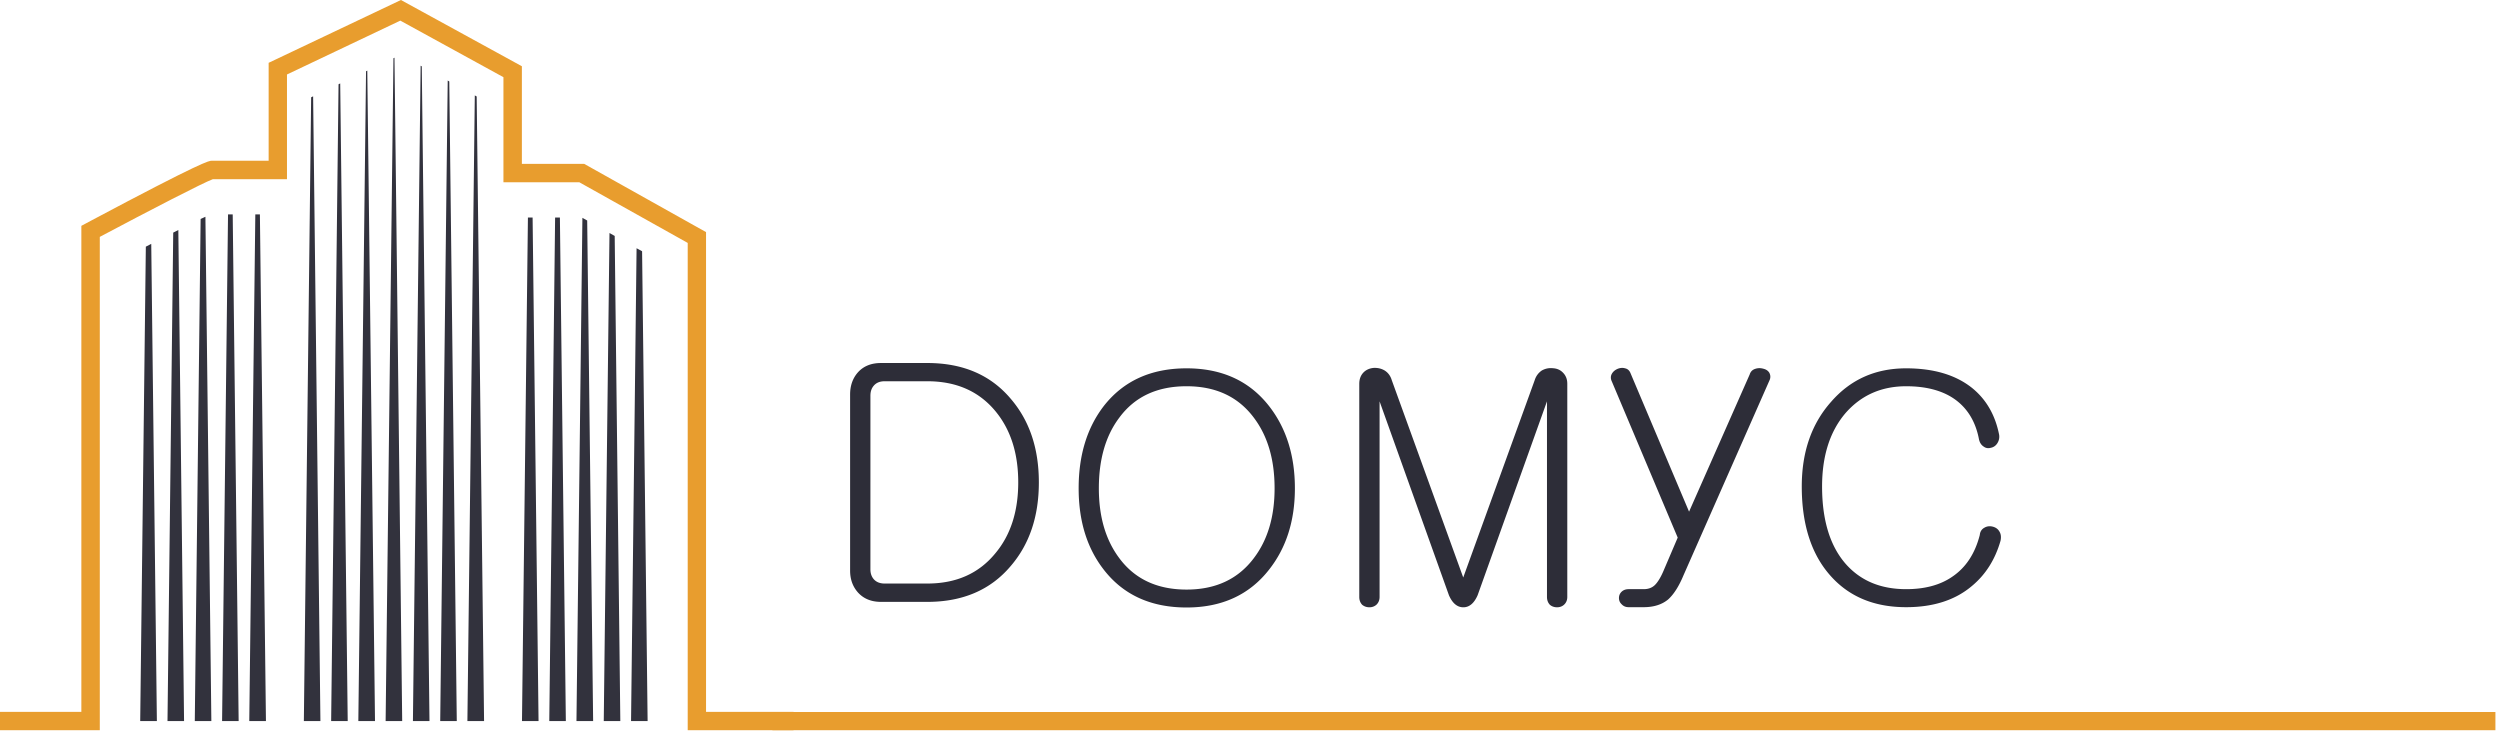 <svg width="240" height="71" viewBox="0 0 240 71" xmlns="http://www.w3.org/2000/svg"><title>logo</title><g fill="none"><path d="M84.57 34.85c-.95 0-1.7.31-2.24.93-.48.56-.72 1.26-.72 2.09v16.91c0 .82.24 1.5.72 2.06.54.62 1.29.94 2.24.94h4.45c3.41 0 6.07-1.15 8-3.43 1.81-2.1 2.71-4.78 2.71-8.04 0-3.26-.9-5.94-2.71-8.04-1.93-2.28-4.59-3.42-8-3.42h-4.45zm.36 21.17c-.46 0-.81-.14-1.06-.43-.21-.25-.31-.56-.31-.94V38c0-.4.1-.71.31-.96.25-.3.6-.44 1.06-.44h4.09c2.78 0 4.95.96 6.53 2.86 1.47 1.77 2.2 4.05 2.2 6.85 0 2.78-.73 5.06-2.2 6.81-1.58 1.93-3.75 2.9-6.53 2.9h-4.09zm28.98-18.94c2.8 0 4.95 1 6.46 3.02 1.33 1.76 1.99 4.02 1.99 6.78 0 2.72-.66 4.95-1.99 6.7-1.51 2.01-3.66 3.02-6.46 3.02-2.82 0-4.97-1.01-6.46-3.02-1.31-1.75-1.96-3.98-1.96-6.7 0-2.78.65-5.04 1.96-6.78 1.49-2.02 3.64-3.02 6.46-3.02zm0-1.72c-3.4 0-6.05 1.2-7.94 3.61-1.62 2.1-2.42 4.74-2.42 7.91 0 3.14.8 5.74 2.42 7.82 1.87 2.41 4.52 3.62 7.94 3.62 3.38 0 6.02-1.21 7.91-3.62 1.66-2.1 2.49-4.7 2.49-7.82 0-3.15-.83-5.79-2.49-7.91-1.89-2.41-4.53-3.61-7.91-3.61zm16.58 1.48v20.47c0 .31.1.56.28.75.2.16.42.24.7.24.25 0 .47-.08.66-.24.2-.19.31-.44.31-.75V38.53l6.66 18.62c.34.77.8 1.15 1.38 1.15.57 0 1.03-.38 1.37-1.15l6.66-18.62v18.78c0 .31.1.56.28.75.19.16.42.24.69.24.25 0 .48-.08.66-.24.21-.19.32-.44.32-.75V36.84c0-.45-.15-.81-.44-1.09-.25-.25-.57-.38-.94-.4-.38-.04-.73.03-1.07.22-.33.23-.56.54-.68.93l-6.86 18.94-6.86-18.94c-.12-.41-.35-.72-.68-.93-.32-.19-.67-.27-1.07-.25-.39.04-.71.18-.96.43-.27.28-.41.64-.41 1.09zm24.25-.21l6.32 14.98-1.41 3.3c-.28.63-.56 1.05-.81 1.28-.27.25-.62.37-1.05.37h-1.44c-.29 0-.51.09-.68.25-.17.17-.25.37-.25.6 0 .23.08.43.25.59.17.19.39.29.68.29h1.44c.97 0 1.76-.25 2.36-.75.54-.49 1.03-1.26 1.47-2.32l8.28-18.77c.09-.25.06-.48-.06-.69-.13-.19-.32-.31-.59-.37a1.27 1.27 0 0 0-.75.02c-.27.09-.44.26-.53.54l-5.82 13.17-5.61-13.27c-.1-.27-.28-.44-.53-.49-.23-.07-.47-.05-.72.05-.25.11-.43.26-.55.47-.13.23-.13.48 0 .75zm28.25-1.27c-2.93 0-5.33 1.06-7.2 3.21-1.88 2.11-2.82 4.82-2.82 8.13 0 3.63.91 6.48 2.72 8.53 1.79 2.04 4.22 3.06 7.3 3.06 2.61 0 4.72-.68 6.32-2.04 1.3-1.08 2.22-2.52 2.74-4.33.08-.37.04-.68-.13-.93-.14-.23-.36-.37-.65-.44-.27-.06-.52-.03-.75.1-.27.14-.43.38-.46.71-.46 1.79-1.33 3.11-2.62 3.99-1.16.81-2.65 1.21-4.45 1.21-2.42 0-4.34-.79-5.77-2.39-1.53-1.73-2.3-4.22-2.3-7.47 0-2.97.77-5.34 2.3-7.1 1.5-1.68 3.42-2.52 5.77-2.52 1.82 0 3.32.37 4.48 1.12 1.3.85 2.14 2.14 2.49 3.86.06.38.22.65.47.81.2.15.43.19.68.12.27-.05.48-.2.63-.43.16-.25.22-.52.18-.81-.37-1.89-1.23-3.39-2.58-4.49-1.58-1.27-3.7-1.9-6.35-1.9z" fill="#2D2D38"/><path d="M13.46 69.22h1.6l-.54-45.81c-.18.09-.35.18-.52.27l-.54 45.54zm2.62 0h1.59l-.55-47.14c-.16.08-.32.16-.49.25l-.55 46.89zm2.62 0h1.59l-.57-48.41c-.13.06-.29.13-.46.21l-.56 48.2zm2.62 0h1.59l-.57-48.64h-.45l-.57 48.64zm2.61 0h1.6l-.58-48.64h-.44l-.58 48.64zm5.24 0h1.59l-.7-59.97-.19.09zm2.62 0h1.59l-.72-61.21-.16.08zm2.61 0H36l-.74-62.44-.12.06zm2.62 0h1.59l-.74-63.68-.1.05zm2.62 0h1.59l-.74-62.85-.11-.06zm2.62 0h1.59l-.72-61.4-.15-.09zm2.61 0h1.6l-.71-59.96-.18-.1zm5.24 0h1.59l-.57-48.34h-.45zm2.62 0h1.59l-.57-48.34h-.46zm2.61 0h1.6l-.57-48.05-.46-.26zm2.62 0h1.59l-.54-46.57-.5-.28zm2.62 0h1.59l-.53-45.1-.53-.29z" fill="#32323D"/><path d="M67.78 68.34V22.28l-.88-.49-10.82-6.06H50.1V6.36L38.49 0l-12.7 6.03v9.4h-5.46c-.26 0-.8.01-11.64 5.78-.14.07-.27.14-.41.22l-.47.25v46.66H0v1.76h9.58V22.74c4.76-2.53 9.98-5.23 10.86-5.54h7.11V7.15l10.88-5.17 9.9 5.43V17.5h7.29l10.4 5.82V70.1h10.16v-1.76h-8.4z" fill="#E89D2E"/><path fill="#E89D2E" d="M74.15 68.35h165.41v1.75H74.15z"/></g></svg>